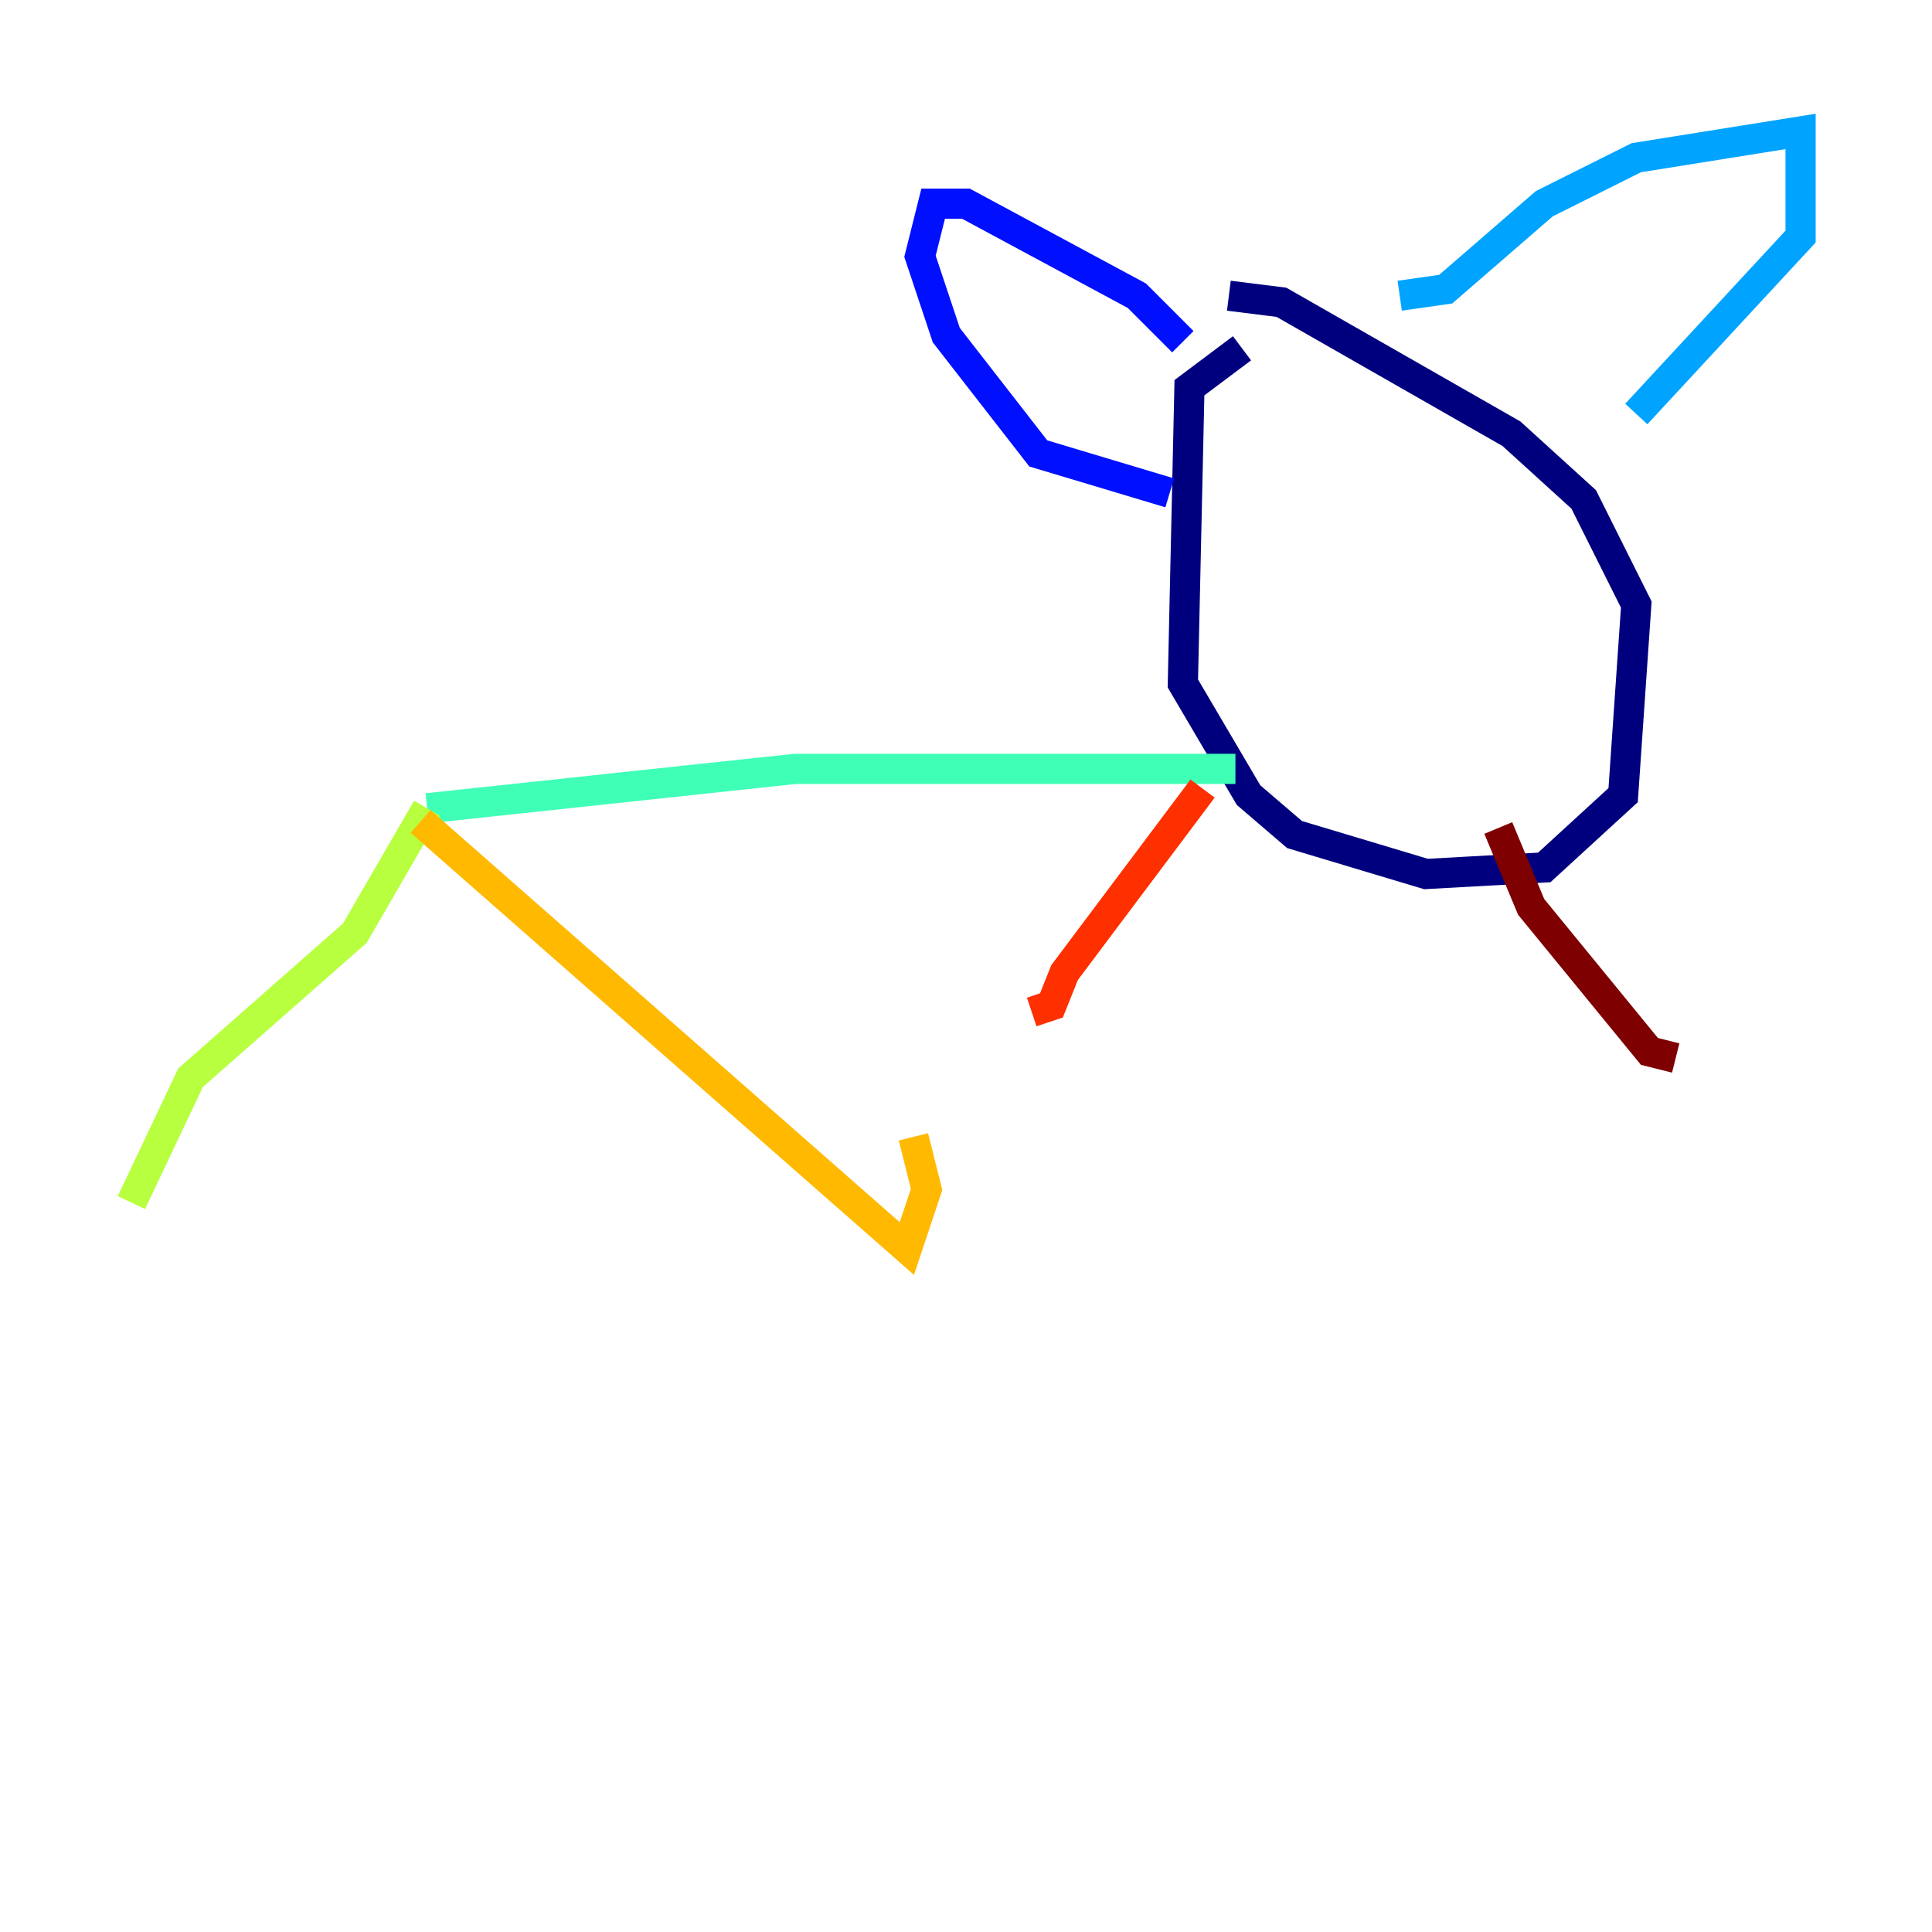 <?xml version="1.0" encoding="utf-8" ?>
<svg baseProfile="tiny" height="128" version="1.2" viewBox="0,0,128,128" width="128" xmlns="http://www.w3.org/2000/svg" xmlns:ev="http://www.w3.org/2001/xml-events" xmlns:xlink="http://www.w3.org/1999/xlink"><defs /><polyline fill="none" points="82.286,23.075 78.803,25.687 78.367,45.279 82.721,52.68 85.769,55.292 94.476,57.905 102.313,57.469 107.537,52.68 108.408,40.054 104.925,33.088 100.136,28.735 84.898,20.027 81.415,19.592" stroke="#00007f" stroke-width="2" /><polyline fill="none" points="78.367,22.64 75.32,19.592 64.0,13.497 61.823,13.497 60.952,16.98 62.694,22.204 68.789,30.041 77.497,32.653" stroke="#0010ff" stroke-width="2" /><polyline fill="none" points="92.735,19.592 95.782,19.157 102.313,13.497 108.408,10.449 119.293,8.707 119.293,15.674 108.408,27.429" stroke="#00a4ff" stroke-width="2" /><polyline fill="none" points="81.85,50.939 52.68,50.939 28.299,53.551" stroke="#3fffb7" stroke-width="2" /><polyline fill="none" points="28.299,53.551 23.51,61.823 12.626,71.401 8.707,79.674" stroke="#b7ff3f" stroke-width="2" /><polyline fill="none" points="27.864,54.422 60.082,82.721 61.388,78.803 60.517,75.32" stroke="#ffb900" stroke-width="2" /><polyline fill="none" points="79.674,52.245 70.531,64.435 69.66,66.612 68.354,67.048" stroke="#ff3000" stroke-width="2" /><polyline fill="none" points="99.265,54.857 101.442,60.082 109.279,69.66 111.02,70.095" stroke="#7f0000" stroke-width="2" /></svg>